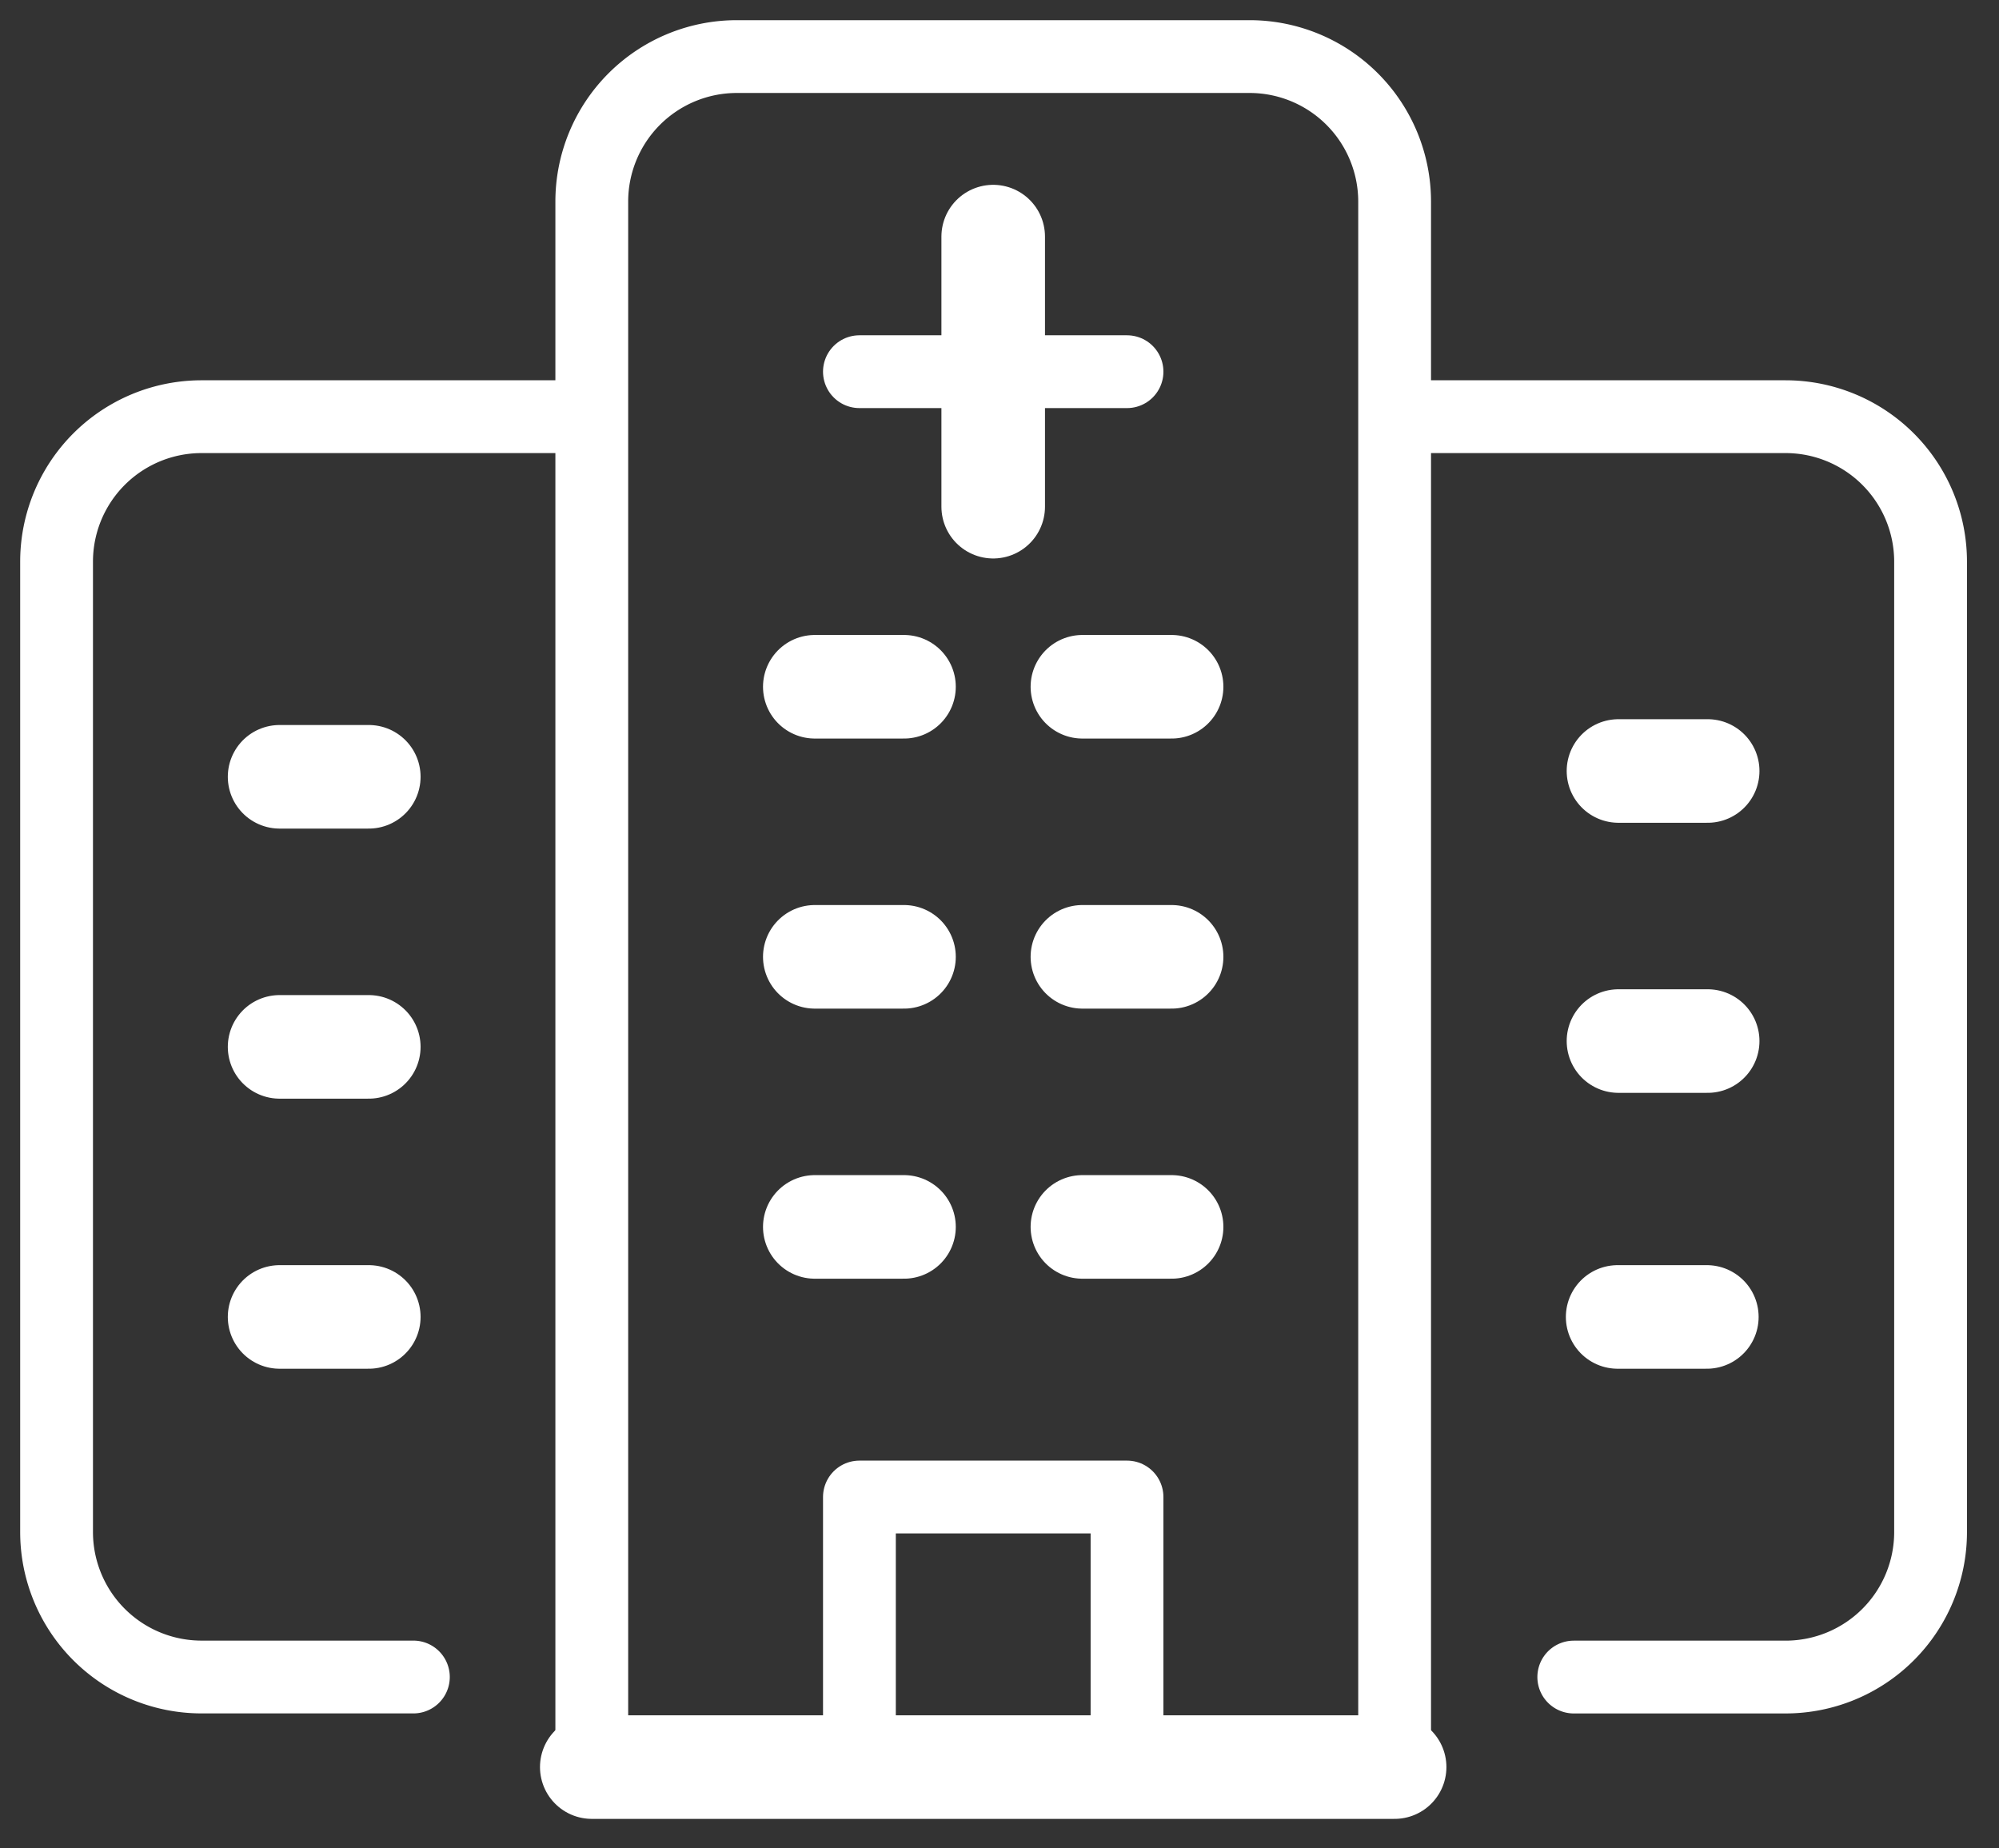 <svg width="53" height="49" fill="none" xmlns="http://www.w3.org/2000/svg"><rect width="100%" height="100%" fill="#333333" stroke="none"/><path d="M7.413 34.914h2.365M7.413 27.754h2.365M42.911 27.6h2.365M42.911 20.44h2.365M7.413 20.594h2.365M42.889 34.914h2.365M21.603 32.527h2.365M21.603 25.367h2.365M28.698 32.527h2.365M28.698 25.367h2.365M21.603 18.207h2.365M28.698 18.207h2.365" stroke="#fff" stroke-width="2.746" stroke-linecap="round" stroke-linejoin="round"/><path d="M15.69 46.848V5.345A3.845 3.845 0 0 1 19.535 1.5h13.597a3.845 3.845 0 0 1 3.844 3.845v41.503M36.996 11.047h10.346a3.845 3.845 0 0 1 3.844 3.844v25.726a3.845 3.845 0 0 1-3.844 3.844h-5.616M15.69 11.047H5.345A3.844 3.844 0 0 0 1.5 14.89v25.726a3.844 3.844 0 0 0 3.845 3.844h5.615" stroke="#fff" stroke-width="1.93" stroke-linecap="round" stroke-linejoin="round"/><path d="M29.88 39.688h-7.094v7.16h7.095v-7.16Z" stroke="#fff" stroke-width="1.93" stroke-linecap="round" stroke-linejoin="round"/><path d="M36.976 46.848H15.69M26.333 6.273v7.16" stroke="#fff" stroke-width="2.746" stroke-linecap="round" stroke-linejoin="round"/><path d="M22.786 9.854h7.095" stroke="#fff" stroke-width="1.93" stroke-linecap="round" stroke-linejoin="round"/></svg>
